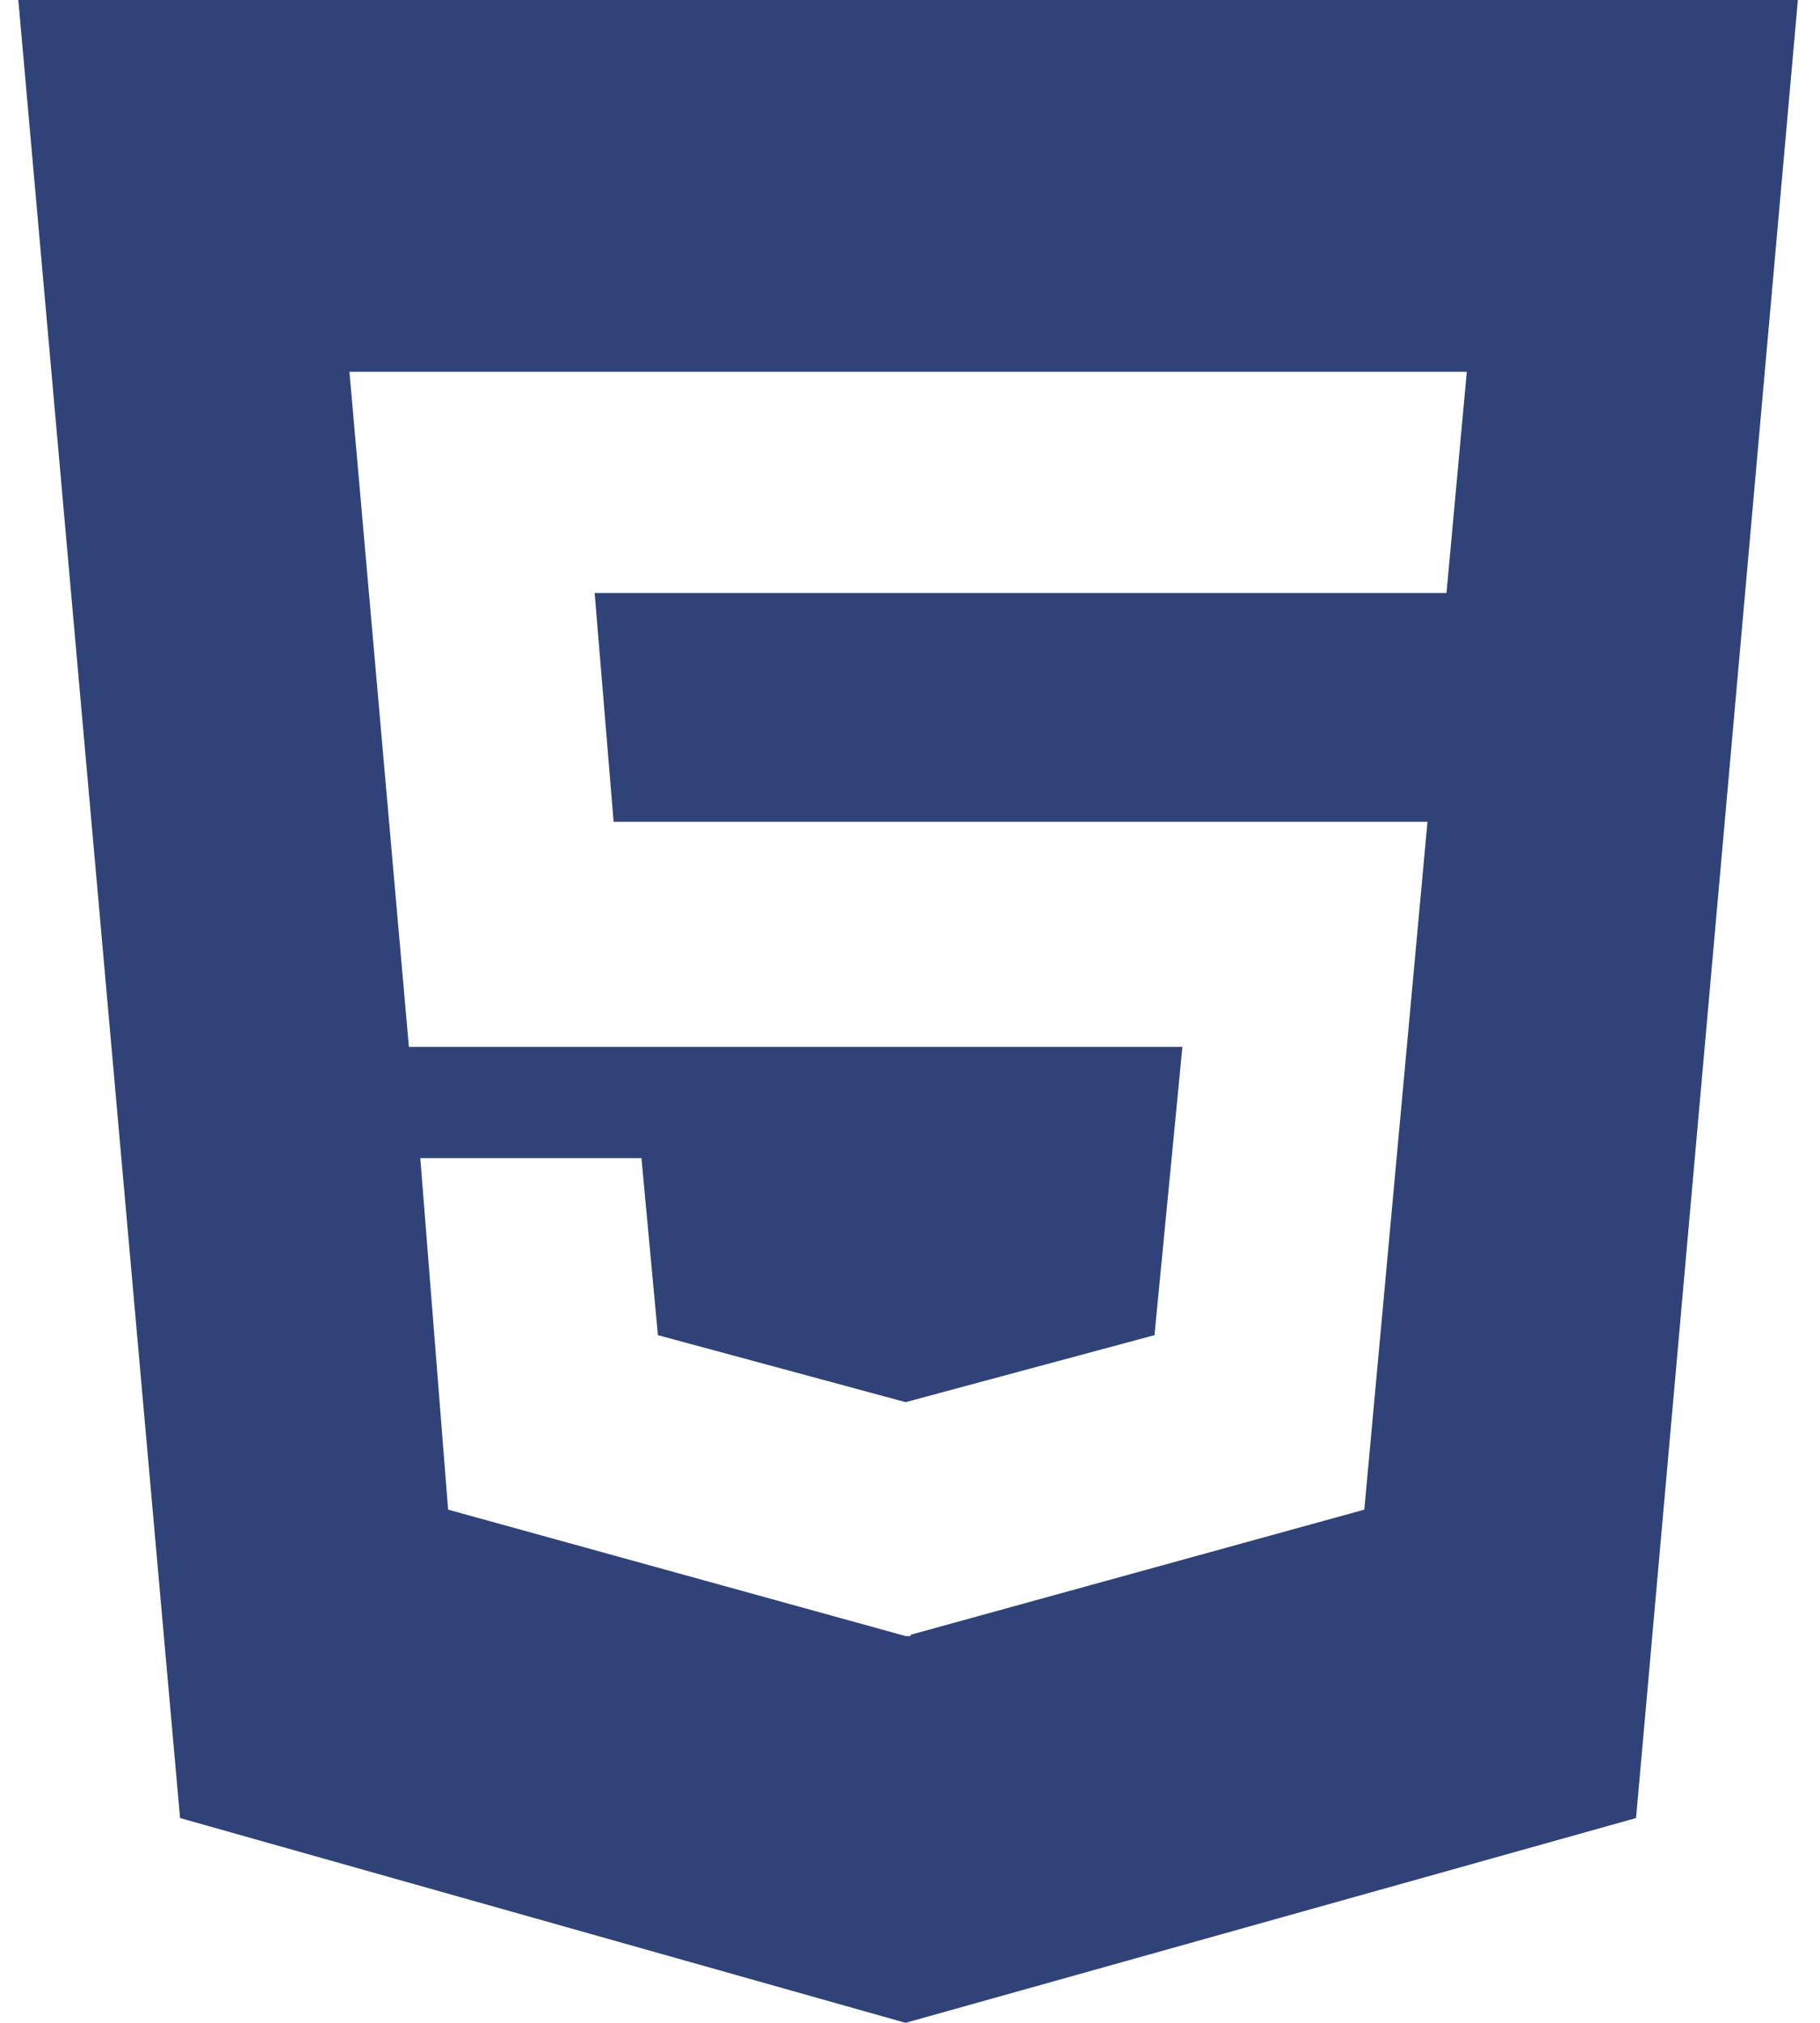<svg width="45" height="50" viewBox="0 0 45 50" fill="none" xmlns="http://www.w3.org/2000/svg">
<path d="M0.453 0L4.452 44.938L22.39 50L40.452 44.938L44.453 0H0.453ZM35.765 14.658H14.703L15.172 20.313H35.295L33.733 37.315L22.517 40.407V40.44H22.392L11.08 37.315L10.392 28.627H15.86L16.267 33.002L22.392 34.658L28.545 33.002L29.235 25.877H10.11L8.64 9.19H36.267L35.765 14.658Z" fill="#2F4379"/>
</svg>
